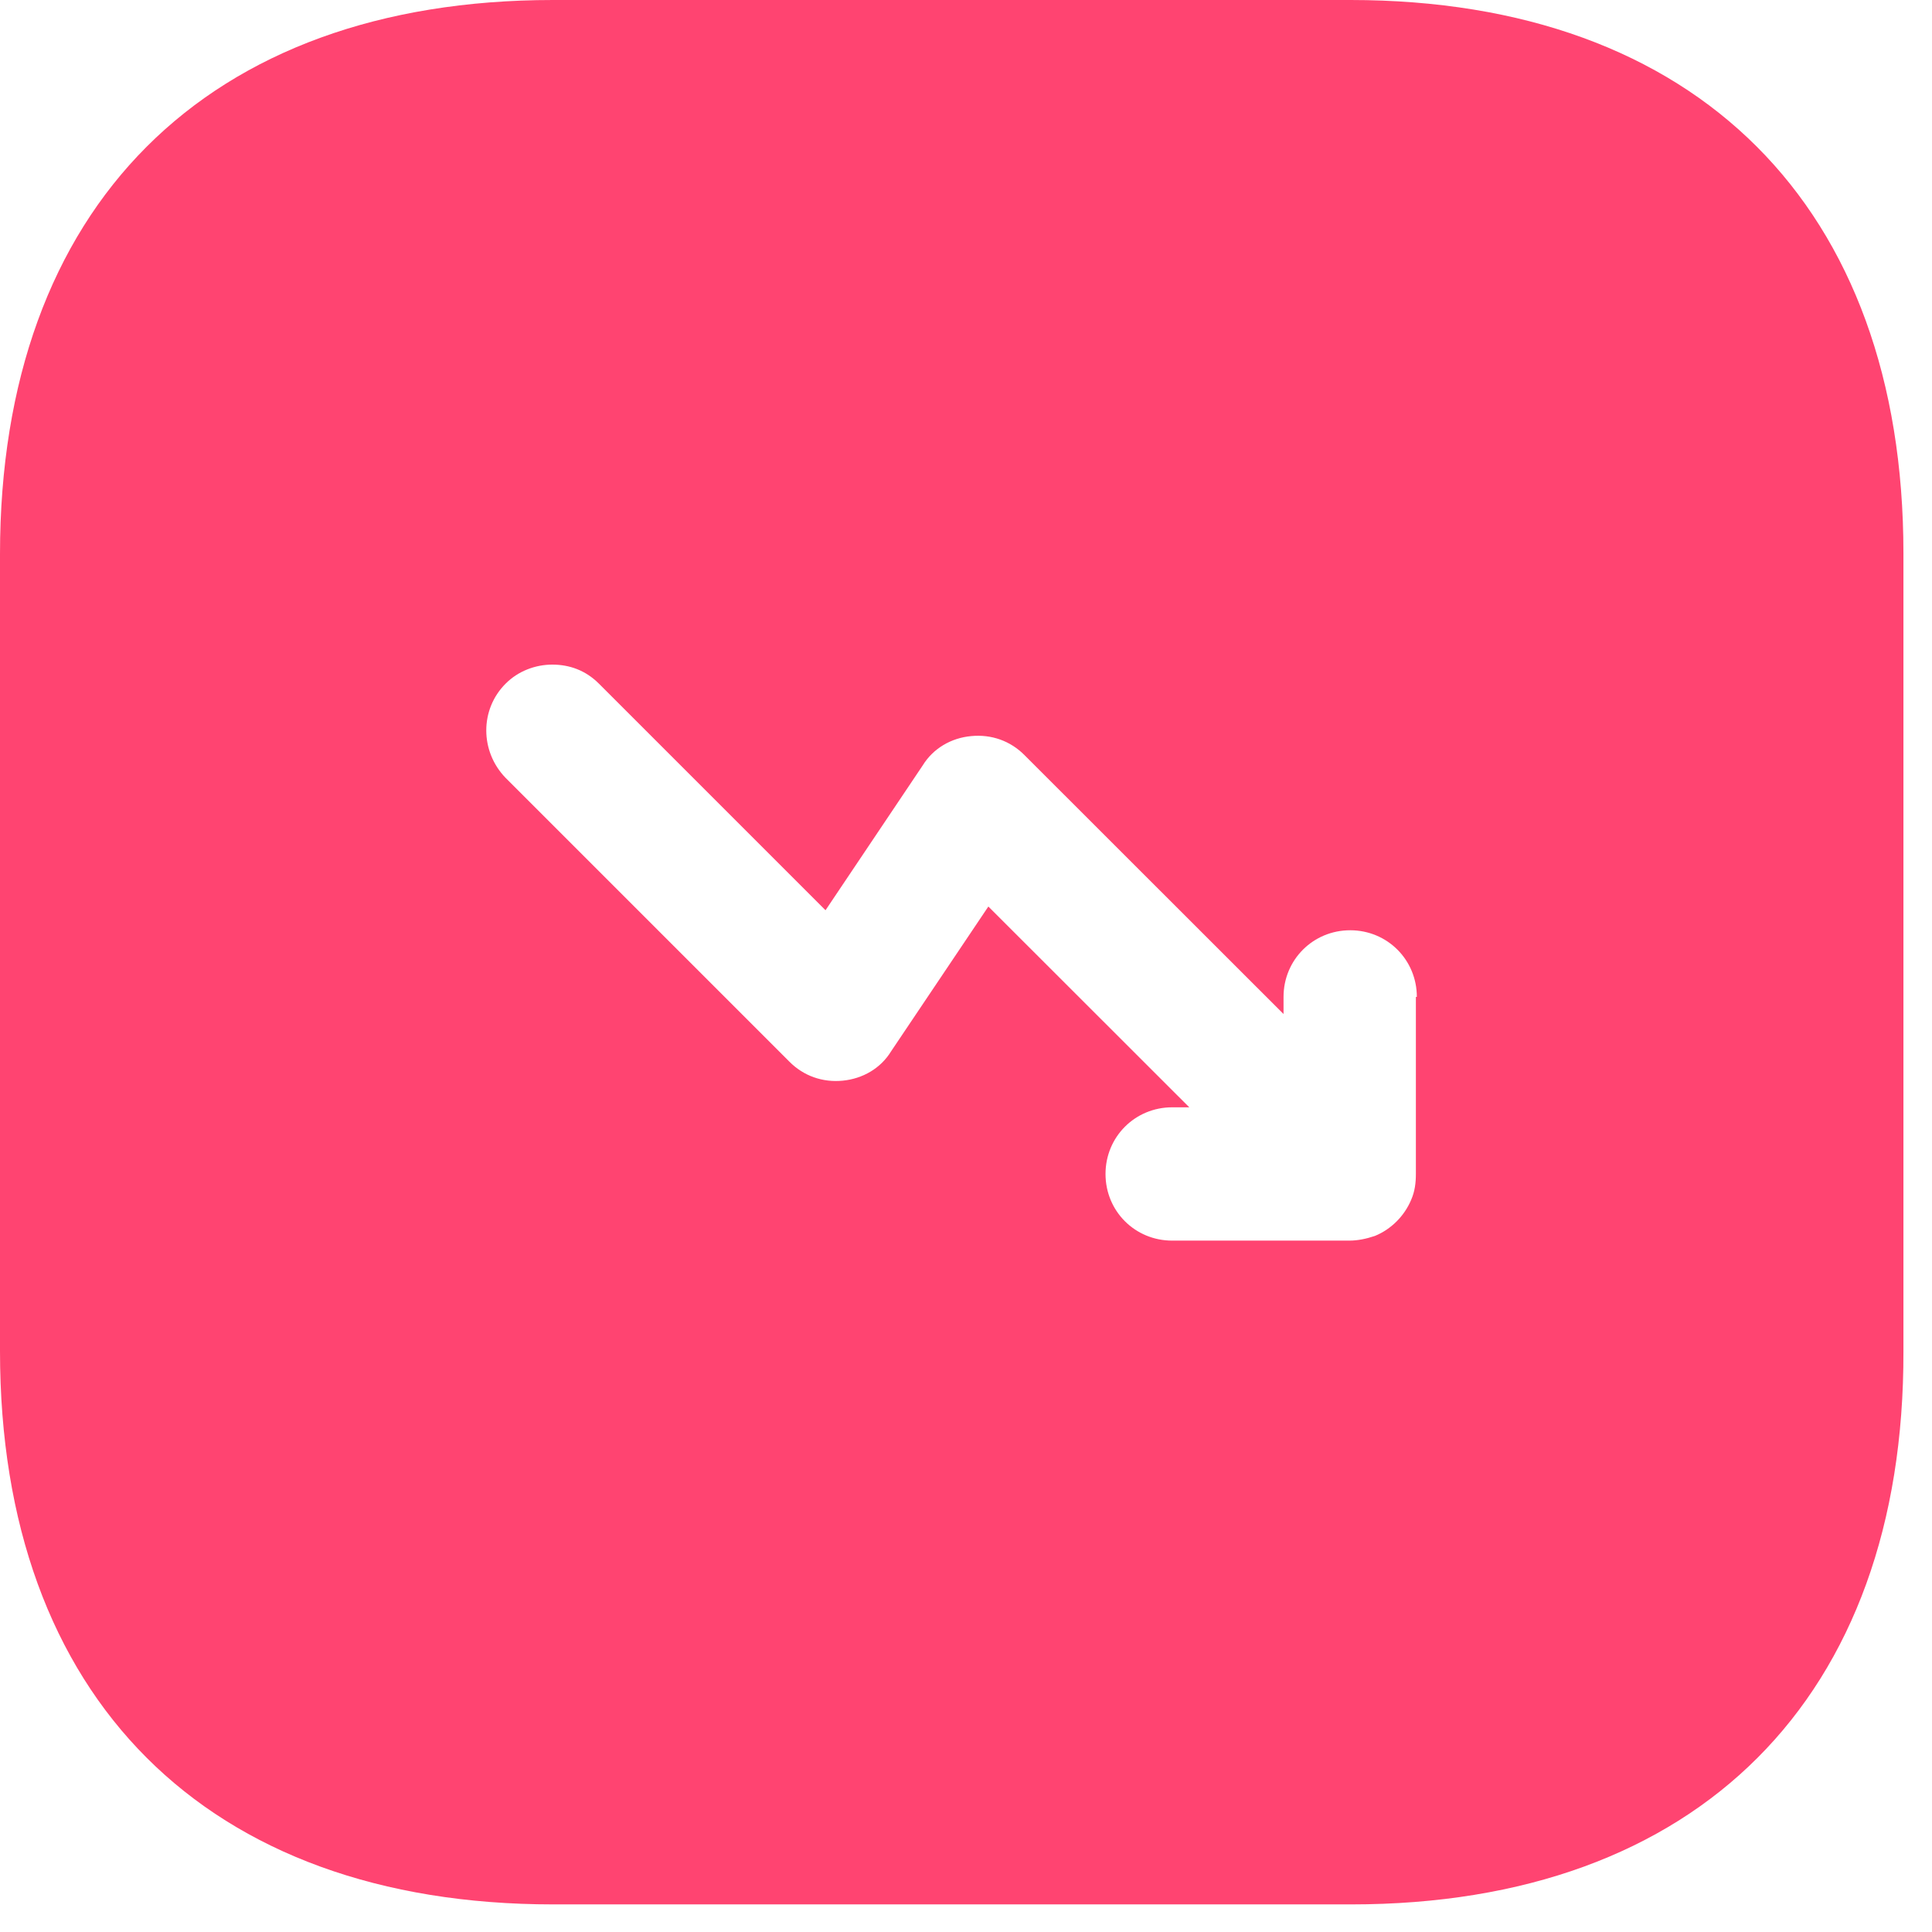 <svg xmlns="http://www.w3.org/2000/svg" width="14" height="14" viewBox="0 0 14 14" fill="none">
  <path d="M9.791 13.8H4.009C1.497 13.8 0 12.302 0 9.791V4.016C0 1.497 1.497 -2.09808e-05 4.009 -2.09808e-05H9.784C12.295 -2.09808e-05 13.793 1.497 13.793 4.009V9.791C13.8 12.302 12.302 13.8 9.791 13.8ZM10.267 7.224C10.267 6.955 10.053 6.741 9.784 6.741C9.515 6.741 9.301 6.955 9.301 7.224V7.348L7.424 5.472C7.321 5.368 7.183 5.32 7.038 5.334C6.893 5.347 6.762 5.423 6.686 5.547L5.982 6.596L4.34 4.954C4.243 4.857 4.126 4.816 4.002 4.816C3.878 4.816 3.753 4.864 3.664 4.954C3.477 5.14 3.477 5.444 3.664 5.637L5.72 7.693C5.823 7.797 5.961 7.845 6.106 7.831C6.251 7.817 6.382 7.742 6.458 7.617L7.162 6.569L8.618 8.024H8.494C8.225 8.024 8.011 8.238 8.011 8.507C8.011 8.777 8.225 8.99 8.494 8.99H9.777C9.839 8.99 9.901 8.977 9.963 8.956C10.081 8.908 10.177 8.811 10.226 8.694C10.253 8.632 10.26 8.57 10.26 8.507V7.224H10.267Z" fill="#FF3767" fill-opacity="0.93"/>
</svg>